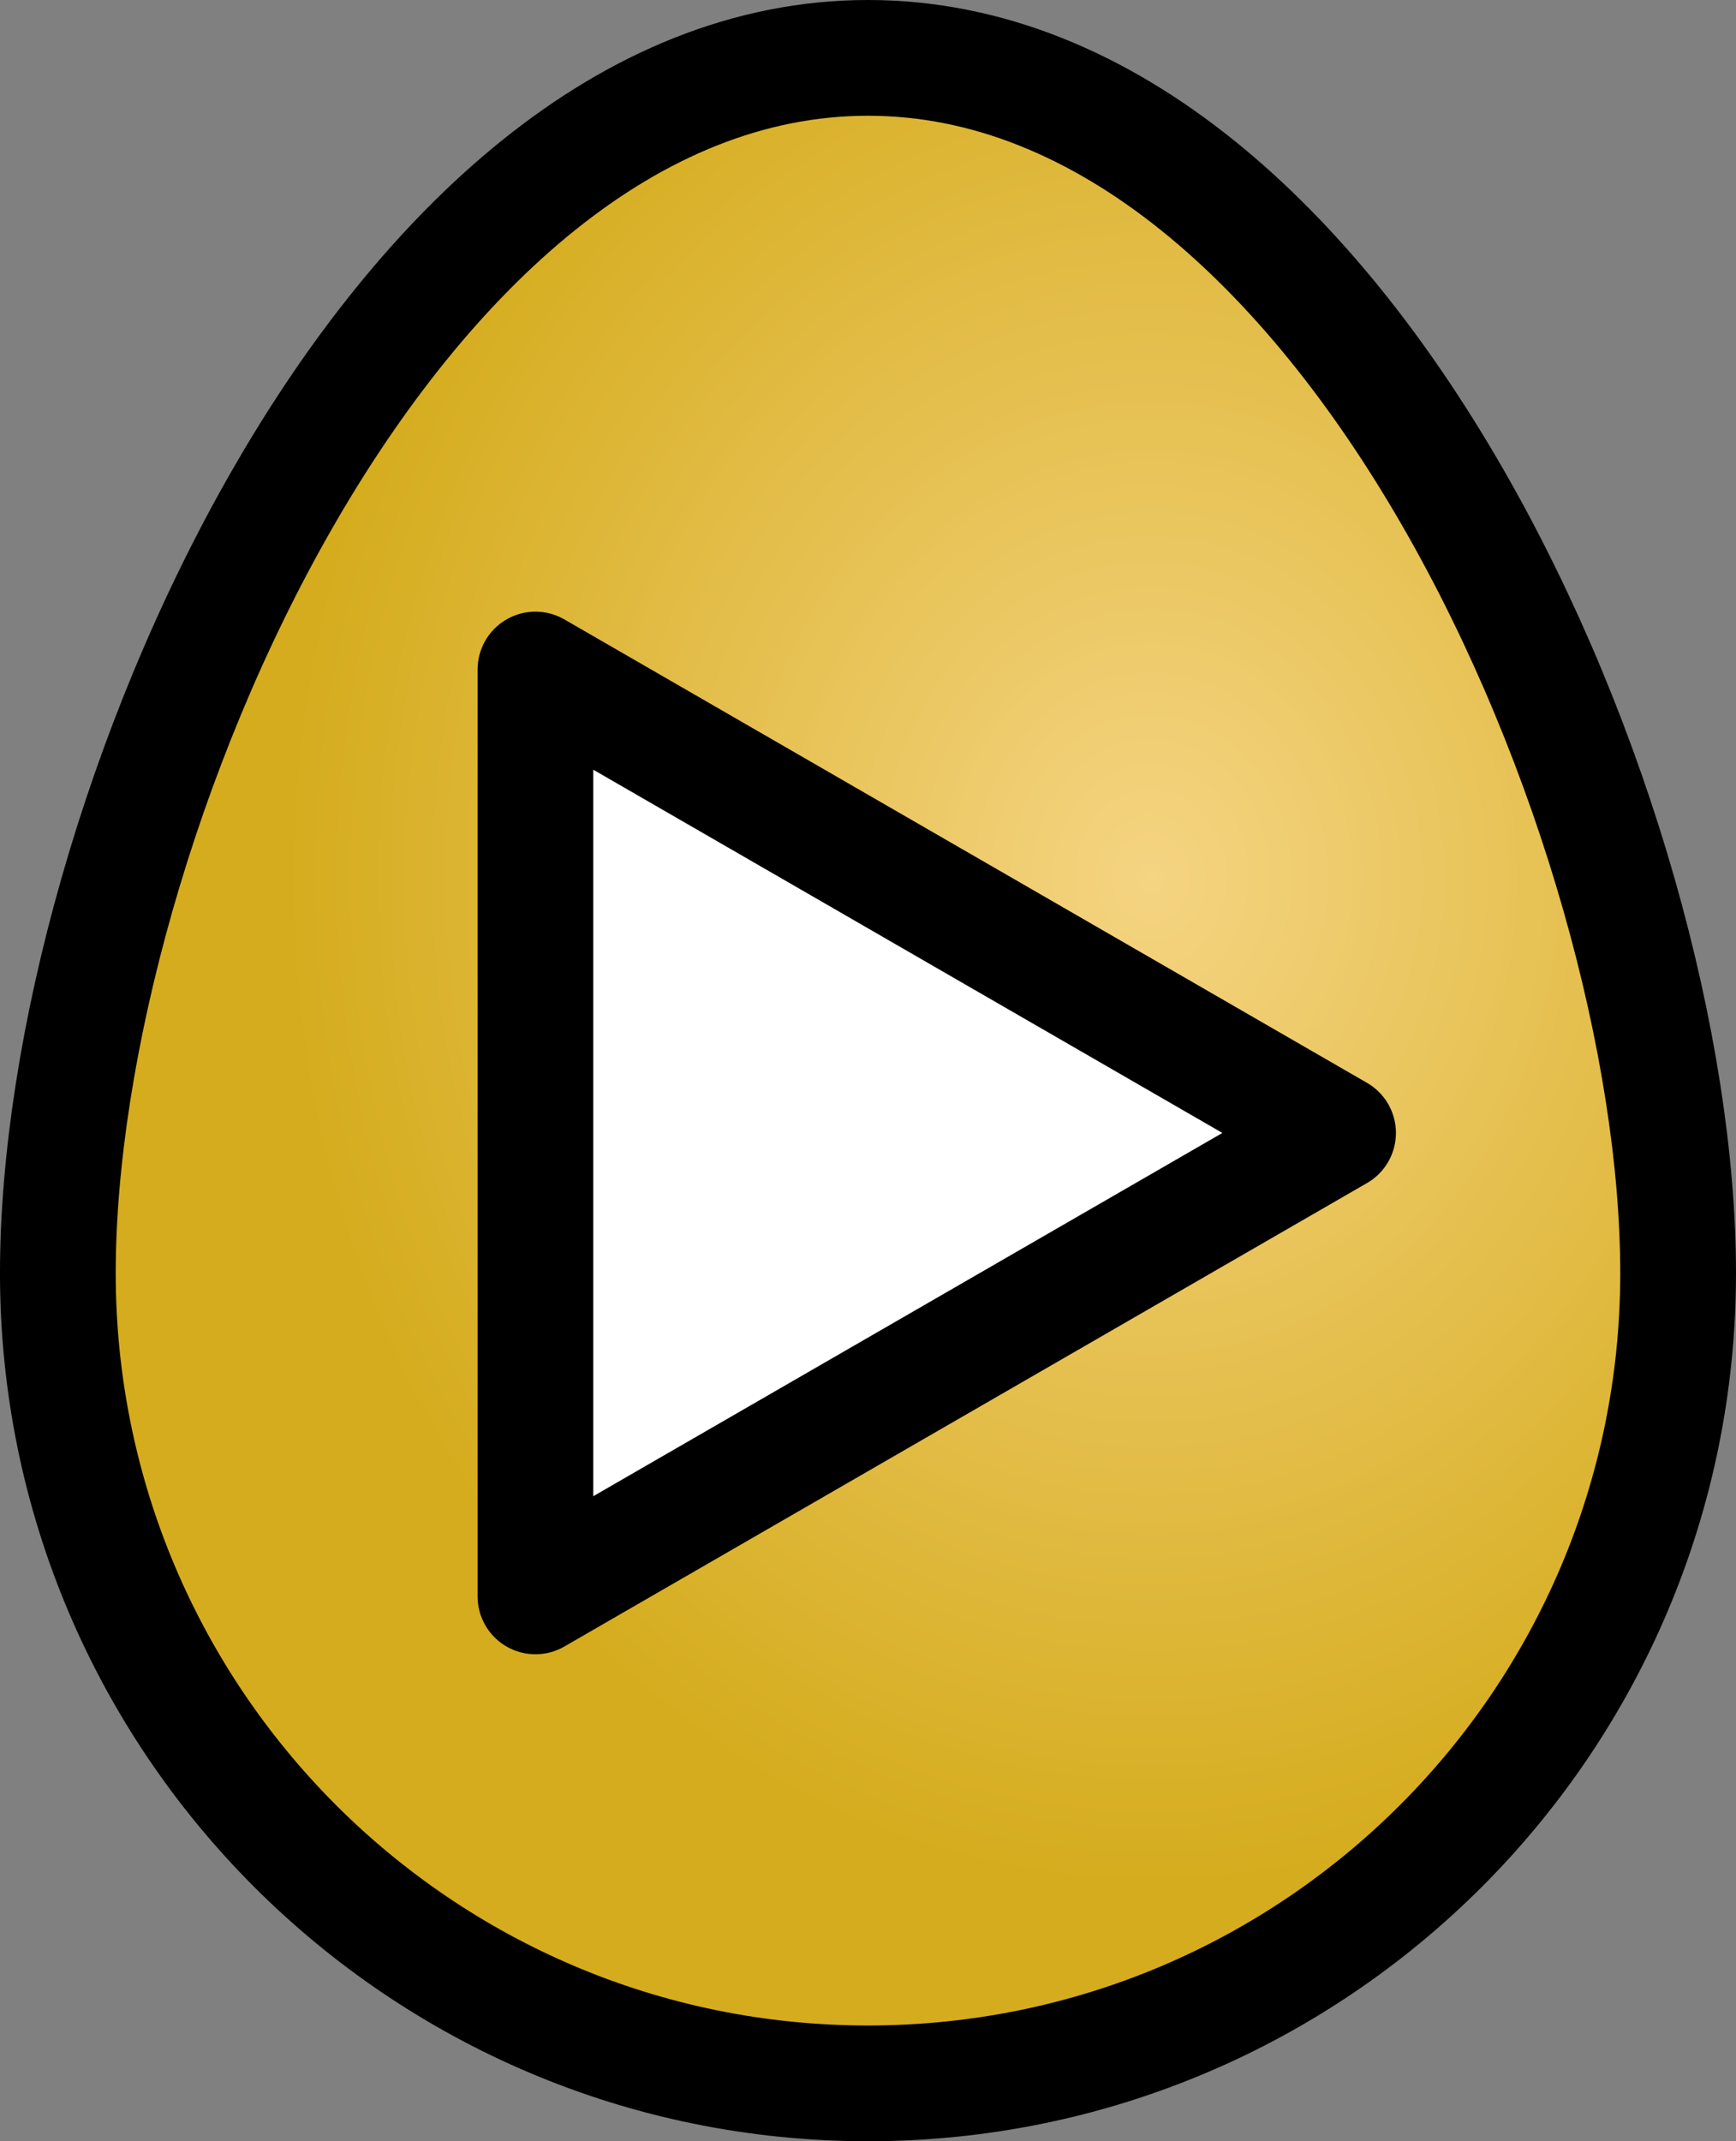 <?xml version="1.0" encoding="UTF-8" standalone="no"?>
<!-- Created with Inkscape (http://www.inkscape.org/) -->

<svg
   width="324.324"
   height="400"
   viewBox="0 0 85.811 105.833"
   version="1.1"
   id="svg1"
   inkscape:version="1.4.2 (ebf0e94, 2025-05-08)"
   sodipodi:docname="resume.svg"
   xmlns:inkscape="http://www.inkscape.org/namespaces/inkscape"
   xmlns:sodipodi="http://sodipodi.sourceforge.net/DTD/sodipodi-0.dtd"
   xmlns:xlink="http://www.w3.org/1999/xlink"
   xmlns="http://www.w3.org/2000/svg"
   xmlns:svg="http://www.w3.org/2000/svg">
  <rect x="0" y="0" width="85.811" height="105.833" fill="#808080" stroke="none"/>
  <sodipodi:namedview
     id="namedview1"
     pagecolor="#505050"
     bordercolor="#eeeeee"
     borderopacity="1"
     inkscape:showpageshadow="0"
     inkscape:pageopacity="0"
     inkscape:pagecheckerboard="0"
     inkscape:deskcolor="#505050"
     inkscape:document-units="px"
     inkscape:zoom="1.1777039"
     inkscape:cx="20.803191"
     inkscape:cy="103.5914"
     inkscape:window-width="1807"
     inkscape:window-height="979"
     inkscape:window-x="0"
     inkscape:window-y="0"
     inkscape:window-maximized="1"
     inkscape:current-layer="layer1" />
  <defs
     id="defs1">
    <linearGradient
       id="linearGradient1"
       inkscape:collect="always">
      <stop
         style="stop-color:#f5d482;stop-opacity:1;"
         offset="0"
         id="stop1" />
      <stop
         style="stop-color:#d5ac1d;stop-opacity:1;"
         offset="1"
         id="stop2" />
    </linearGradient>
    <radialGradient
       inkscape:collect="always"
       xlink:href="#linearGradient1"
       id="radialGradient2"
       cx="26.31"
       cy="18.24"
       fx="26.31"
       fy="18.24"
       r="19.844"
       gradientTransform="matrix(2.162,0,0,2.523,-4.0996399e-6,-2.622)"
       gradientUnits="userSpaceOnUse" />
  </defs>
  <g
     inkscape:label="Layer 1"
     inkscape:groupmode="layer"
     id="layer1">
    <path
       id="path1"
       style="fill:url(#radialGradient2);stroke:#000000;stroke-width:5.721;stroke-dasharray:none"
       d="m 82.95,62.928 c 0,22.116 -17.929,40.045 -40.045,40.045 -22.116,0 -40.045,-17.929 -40.045,-40.045 0,-22.116 16.336,-60.068 40.045,-60.068 23.709,0 40.045,37.951 40.045,60.068 z"
       sodipodi:nodetypes="ssszs" />
    <path
       sodipodi:type="star"
       style="fill:#ffffff;stroke-width:5.152;stroke-dasharray:none;fill-opacity:1;stroke:#000000;stroke-opacity:1;stroke-linecap:butt;stroke-linejoin:round;stroke-miterlimit:57.6"
       id="path2"
       inkscape:flatsided="true"
       sodipodi:sides="3"
       sodipodi:cx="-13.030298"
       sodipodi:cy="-34.82235"
       sodipodi:r1="23.828823"
       sodipodi:r2="11.914412"
       sodipodi:arg1="2.0943951"
       sodipodi:arg2="3.1415927"
       inkscape:rounded="0"
       inkscape:randomized="0"
       d="m -24.945,-14.186 0,-41.273 35.743,20.636 z"
       inkscape:transform-center-x="-6.6145832"
       transform="matrix(1.11,0,0,1.11,54.156,94.651)"
       inkscape:transform-center-y="1.6966237e-06" />
  </g>
</svg>

